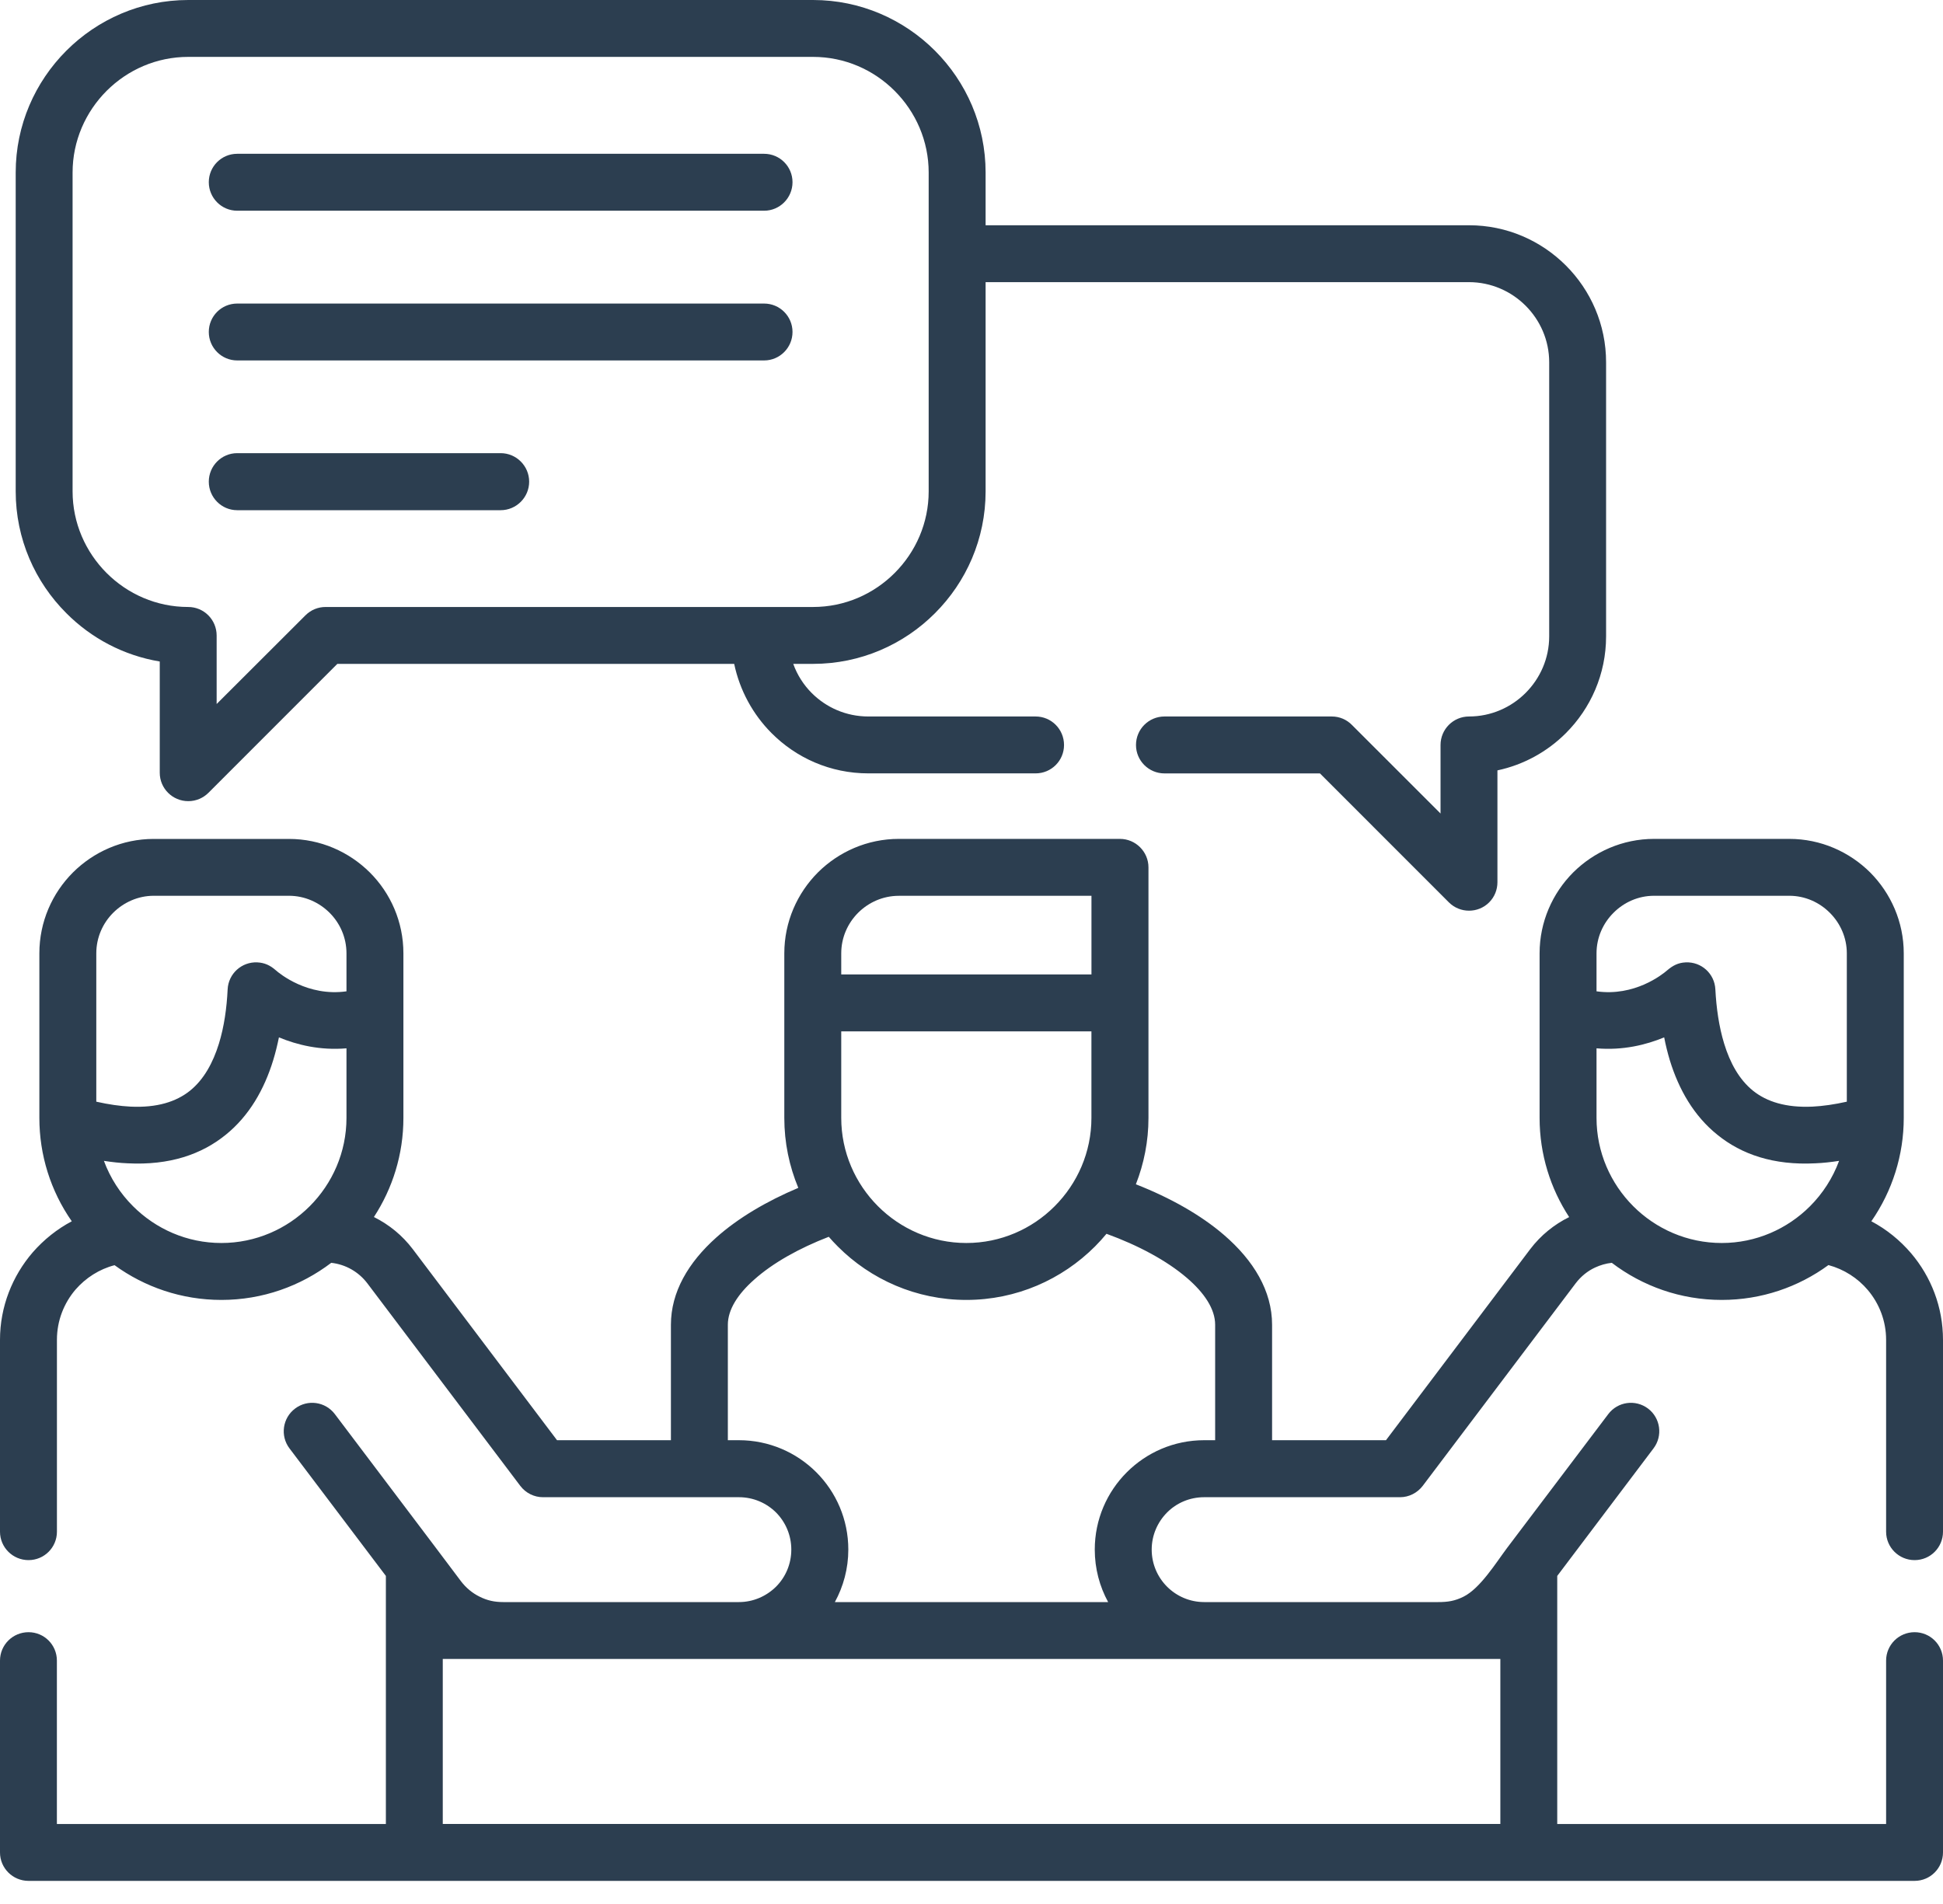<svg width="50" height="49" viewBox="0 0 50 49" fill="none" xmlns="http://www.w3.org/2000/svg">
<path d="M2.674 29.875C2.837 30.317 3.095 30.716 3.424 31.043C4.008 31.627 4.811 31.989 5.697 31.989C6.58 31.989 7.386 31.627 7.97 31.043C8.554 30.459 8.916 29.653 8.916 28.77V26.979C8.238 27.037 7.643 26.89 7.178 26.697C7.136 26.899 7.089 27.095 7.029 27.289C6.799 28.036 6.414 28.717 5.805 29.207C5.188 29.706 4.368 29.994 3.283 29.938C3.089 29.93 2.887 29.908 2.674 29.875ZM21.648 25.077H28.087V23.054H23.129C22.722 23.054 22.351 23.223 22.082 23.491C21.814 23.76 21.648 24.128 21.648 24.535V25.077ZM28.087 26.542H21.648V28.77C21.648 29.653 22.01 30.459 22.594 31.043C23.178 31.627 23.984 31.989 24.867 31.989C25.753 31.989 26.558 31.627 27.14 31.043C27.724 30.459 28.086 29.653 28.086 28.77V26.542H28.087ZM48.156 31.43C48.549 31.638 48.895 31.92 49.181 32.255C49.693 32.859 50 33.636 50 34.481V39.419C50 39.823 49.673 40.15 49.269 40.15C48.865 40.15 48.536 39.823 48.536 39.419V34.481C48.536 33.994 48.358 33.545 48.065 33.199C47.805 32.892 47.453 32.665 47.052 32.557C46.28 33.122 45.33 33.454 44.306 33.454C43.246 33.454 42.266 33.099 41.477 32.499C41.327 32.515 41.183 32.557 41.045 32.621C40.856 32.709 40.685 32.845 40.546 33.028L36.613 38.237C36.474 38.42 36.258 38.531 36.029 38.531H30.988C30.614 38.531 30.276 38.68 30.033 38.924C29.789 39.17 29.637 39.508 29.637 39.879C29.637 40.252 29.789 40.59 30.033 40.834C30.276 41.077 30.614 41.23 30.988 41.23H37.009C37.25 41.23 37.435 41.205 37.665 41.089C38.091 40.875 38.49 40.228 38.78 39.84L41.385 36.394C41.629 36.07 42.086 36.006 42.41 36.25C42.731 36.493 42.794 36.953 42.551 37.274L40.073 40.557V46.941H48.536V42.736C48.536 42.331 48.865 42.005 49.269 42.005C49.673 42.005 50 42.331 50 42.736V47.674C50 48.078 49.673 48.405 49.269 48.405C33.089 48.405 16.911 48.405 0.734 48.405C0.329 48.405 0 48.078 0 47.674V42.736C0 42.331 0.329 42.005 0.734 42.005C1.138 42.005 1.464 42.331 1.464 42.736V46.941H9.93V40.557L7.449 37.274C7.206 36.953 7.27 36.493 7.593 36.25C7.915 36.006 8.374 36.07 8.618 36.394L11.164 39.765C11.397 40.073 11.63 40.383 11.862 40.693C11.995 40.867 12.158 41 12.338 41.089C12.54 41.191 12.728 41.23 12.95 41.23H19.015C19.386 41.23 19.724 41.077 19.97 40.834C20.214 40.59 20.363 40.252 20.363 39.879C20.363 39.508 20.214 39.17 19.97 38.924C19.724 38.68 19.386 38.531 19.015 38.531H13.971C13.75 38.531 13.531 38.428 13.387 38.237L9.454 33.028C9.229 32.731 8.894 32.54 8.524 32.499C7.737 33.097 6.758 33.454 5.697 33.454C4.673 33.454 3.721 33.122 2.948 32.56C2.555 32.662 2.207 32.886 1.946 33.185C1.647 33.534 1.465 33.985 1.465 34.481V39.419C1.465 39.824 1.138 40.15 0.734 40.15C0.33 40.15 0 39.823 0 39.419V34.481C0 33.626 0.319 32.837 0.842 32.23C1.124 31.907 1.465 31.632 1.847 31.43C1.301 30.647 1.013 29.722 1.013 28.77V24.535C1.013 23.724 1.343 22.987 1.877 22.453C2.411 21.922 3.145 21.59 3.956 21.59H7.436C8.247 21.59 8.983 21.922 9.517 22.453C10.052 22.987 10.381 23.724 10.381 24.535V28.77C10.381 29.709 10.101 30.586 9.622 31.32C10.018 31.519 10.353 31.793 10.622 32.147L14.334 37.064H17.265V34.093C17.265 33.252 17.711 32.491 18.434 31.846C18.993 31.347 19.729 30.913 20.543 30.57C20.311 30.013 20.183 29.407 20.183 28.77V25.811V24.535C20.183 23.724 20.515 22.987 21.047 22.453C21.581 21.922 22.318 21.589 23.129 21.589H28.82C29.224 21.589 29.554 21.919 29.554 22.323V25.811V28.77C29.554 29.371 29.438 29.947 29.23 30.478C30.105 30.821 30.896 31.264 31.494 31.779C32.261 32.438 32.735 33.224 32.735 34.093V37.064H35.666L39.378 32.147C39.652 31.787 39.996 31.511 40.38 31.322C39.899 30.586 39.619 29.709 39.619 28.77V24.535C39.619 23.724 39.951 22.987 40.483 22.453C41.017 21.922 41.754 21.589 42.565 21.589H46.044C46.855 21.589 47.592 21.922 48.126 22.453C48.657 22.987 48.99 23.724 48.99 24.535V28.77C48.99 29.722 48.699 30.647 48.156 31.43ZM47.326 29.875C47.115 29.908 46.911 29.93 46.717 29.938C45.635 29.994 44.815 29.706 44.198 29.207C43.586 28.717 43.201 28.036 42.971 27.289C42.913 27.095 42.864 26.899 42.825 26.697C42.357 26.89 41.764 27.037 41.084 26.979V28.77C41.084 29.653 41.446 30.459 42.03 31.043C42.614 31.627 43.42 31.989 44.306 31.989C45.189 31.989 45.994 31.627 46.578 31.043C46.905 30.716 47.163 30.317 47.326 29.875ZM41.084 25.512C42.061 25.65 42.775 25.083 42.902 24.972C43.046 24.85 43.182 24.776 43.378 24.767C43.782 24.748 44.123 25.058 44.142 25.462C44.167 25.938 44.234 26.42 44.369 26.86C44.519 27.35 44.754 27.782 45.111 28.07C45.463 28.352 45.958 28.512 46.648 28.479C46.913 28.465 47.204 28.424 47.525 28.352V24.535C47.525 24.128 47.356 23.759 47.088 23.491C46.819 23.222 46.451 23.053 46.044 23.053H42.565C42.157 23.053 41.789 23.222 41.521 23.491C41.252 23.759 41.084 24.128 41.084 24.535V25.512ZM8.916 25.512V24.535C8.916 24.128 8.75 23.759 8.482 23.491C8.213 23.223 7.842 23.053 7.436 23.053H3.956C3.552 23.053 3.181 23.223 2.912 23.491C2.644 23.759 2.478 24.128 2.478 24.535V28.352C2.796 28.424 3.087 28.465 3.352 28.479C4.042 28.513 4.537 28.352 4.889 28.07C5.246 27.782 5.481 27.35 5.633 26.86C5.769 26.42 5.835 25.938 5.858 25.462C5.877 25.058 6.22 24.748 6.622 24.767C6.81 24.776 6.954 24.845 7.092 24.966C7.195 25.058 7.92 25.653 8.916 25.512ZM21.327 31.829C20.562 32.125 19.887 32.502 19.405 32.934C18.987 33.304 18.73 33.703 18.73 34.093V37.064H19.015C19.79 37.064 20.496 37.379 21.006 37.889C21.515 38.398 21.83 39.101 21.83 39.879C21.83 40.369 21.703 40.828 21.484 41.23H28.516C28.297 40.828 28.172 40.369 28.172 39.879C28.172 39.101 28.488 38.398 28.997 37.889C29.507 37.379 30.21 37.064 30.988 37.064H31.27V34.093C31.27 33.689 30.993 33.274 30.545 32.889C30.019 32.438 29.288 32.048 28.474 31.752C28.38 31.865 28.28 31.976 28.178 32.078C27.328 32.928 26.157 33.454 24.867 33.454C23.58 33.454 22.406 32.928 21.559 32.078C21.479 31.998 21.401 31.915 21.327 31.829ZM6.104 5.423C5.7 5.423 5.373 5.093 5.373 4.689C5.373 4.285 5.7 3.958 6.104 3.958H19.663C20.067 3.958 20.394 4.285 20.394 4.689C20.394 5.093 20.067 5.423 19.663 5.423H6.104ZM6.104 13.13C5.7 13.13 5.373 12.8 5.373 12.396C5.373 11.992 5.7 11.662 6.104 11.662H12.883C13.288 11.662 13.617 11.992 13.617 12.396C13.617 12.8 13.288 13.13 12.883 13.13H6.104ZM6.104 9.276C5.7 9.276 5.373 8.947 5.373 8.543C5.373 8.138 5.7 7.812 6.104 7.812H19.663C20.067 7.812 20.394 8.139 20.394 8.543C20.394 8.947 20.067 9.276 19.663 9.276H6.104ZM20.413 17.085C20.515 17.37 20.679 17.625 20.886 17.833C21.257 18.206 21.772 18.439 22.345 18.439H26.65C27.054 18.439 27.381 18.766 27.381 19.173C27.381 19.577 27.054 19.903 26.65 19.903H22.345C21.368 19.903 20.488 19.505 19.851 18.863C19.375 18.384 19.037 17.769 18.893 17.085H8.681L5.365 20.402C5.232 20.535 5.049 20.618 4.845 20.618C4.44 20.618 4.111 20.291 4.111 19.887V17.024C3.181 16.869 2.347 16.424 1.708 15.781C0.903 14.979 0.404 13.869 0.404 12.645V4.44C0.404 3.219 0.903 2.109 1.708 1.304C2.511 0.501 3.621 0 4.845 0H20.923C22.146 0 23.256 0.501 24.059 1.304C24.864 2.109 25.363 3.219 25.363 4.44V5.797H37.803C38.775 5.797 39.655 6.193 40.295 6.832C40.934 7.471 41.33 8.352 41.33 9.323V16.377C41.33 17.349 40.934 18.229 40.295 18.868C39.821 19.342 39.212 19.682 38.534 19.826V22.705C38.534 22.89 38.465 23.079 38.321 23.223C38.036 23.508 37.571 23.508 37.285 23.223L33.967 19.904H29.966C29.562 19.904 29.233 19.577 29.233 19.173C29.233 18.766 29.562 18.439 29.966 18.439H34.271C34.476 18.439 34.658 18.522 34.791 18.658L37.07 20.936V19.173C37.07 18.766 37.399 18.439 37.803 18.439C38.368 18.439 38.886 18.207 39.259 17.833C39.633 17.459 39.866 16.944 39.866 16.377V9.323C39.866 8.756 39.633 8.241 39.259 7.867C38.886 7.494 38.368 7.261 37.803 7.261H25.363V12.645C25.363 13.869 24.864 14.979 24.059 15.782C23.256 16.587 22.146 17.085 20.922 17.085H20.413V17.085ZM8.377 15.621H20.922C21.742 15.621 22.484 15.286 23.023 14.746C23.563 14.206 23.898 13.462 23.898 12.645V4.44C23.898 3.624 23.563 2.879 23.023 2.339C22.484 1.799 21.742 1.464 20.922 1.464H4.844C4.025 1.464 3.283 1.799 2.743 2.339C2.204 2.879 1.868 3.624 1.868 4.44V12.645C1.868 13.462 2.204 14.206 2.743 14.746C3.283 15.286 4.025 15.621 4.844 15.621C5.249 15.621 5.575 15.95 5.575 16.355V18.118L7.859 15.837C8.003 15.693 8.188 15.621 8.377 15.621ZM38.609 42.694H11.394V46.94H38.609V42.694H38.609Z" fill="#2C3E50"/>
</svg>
